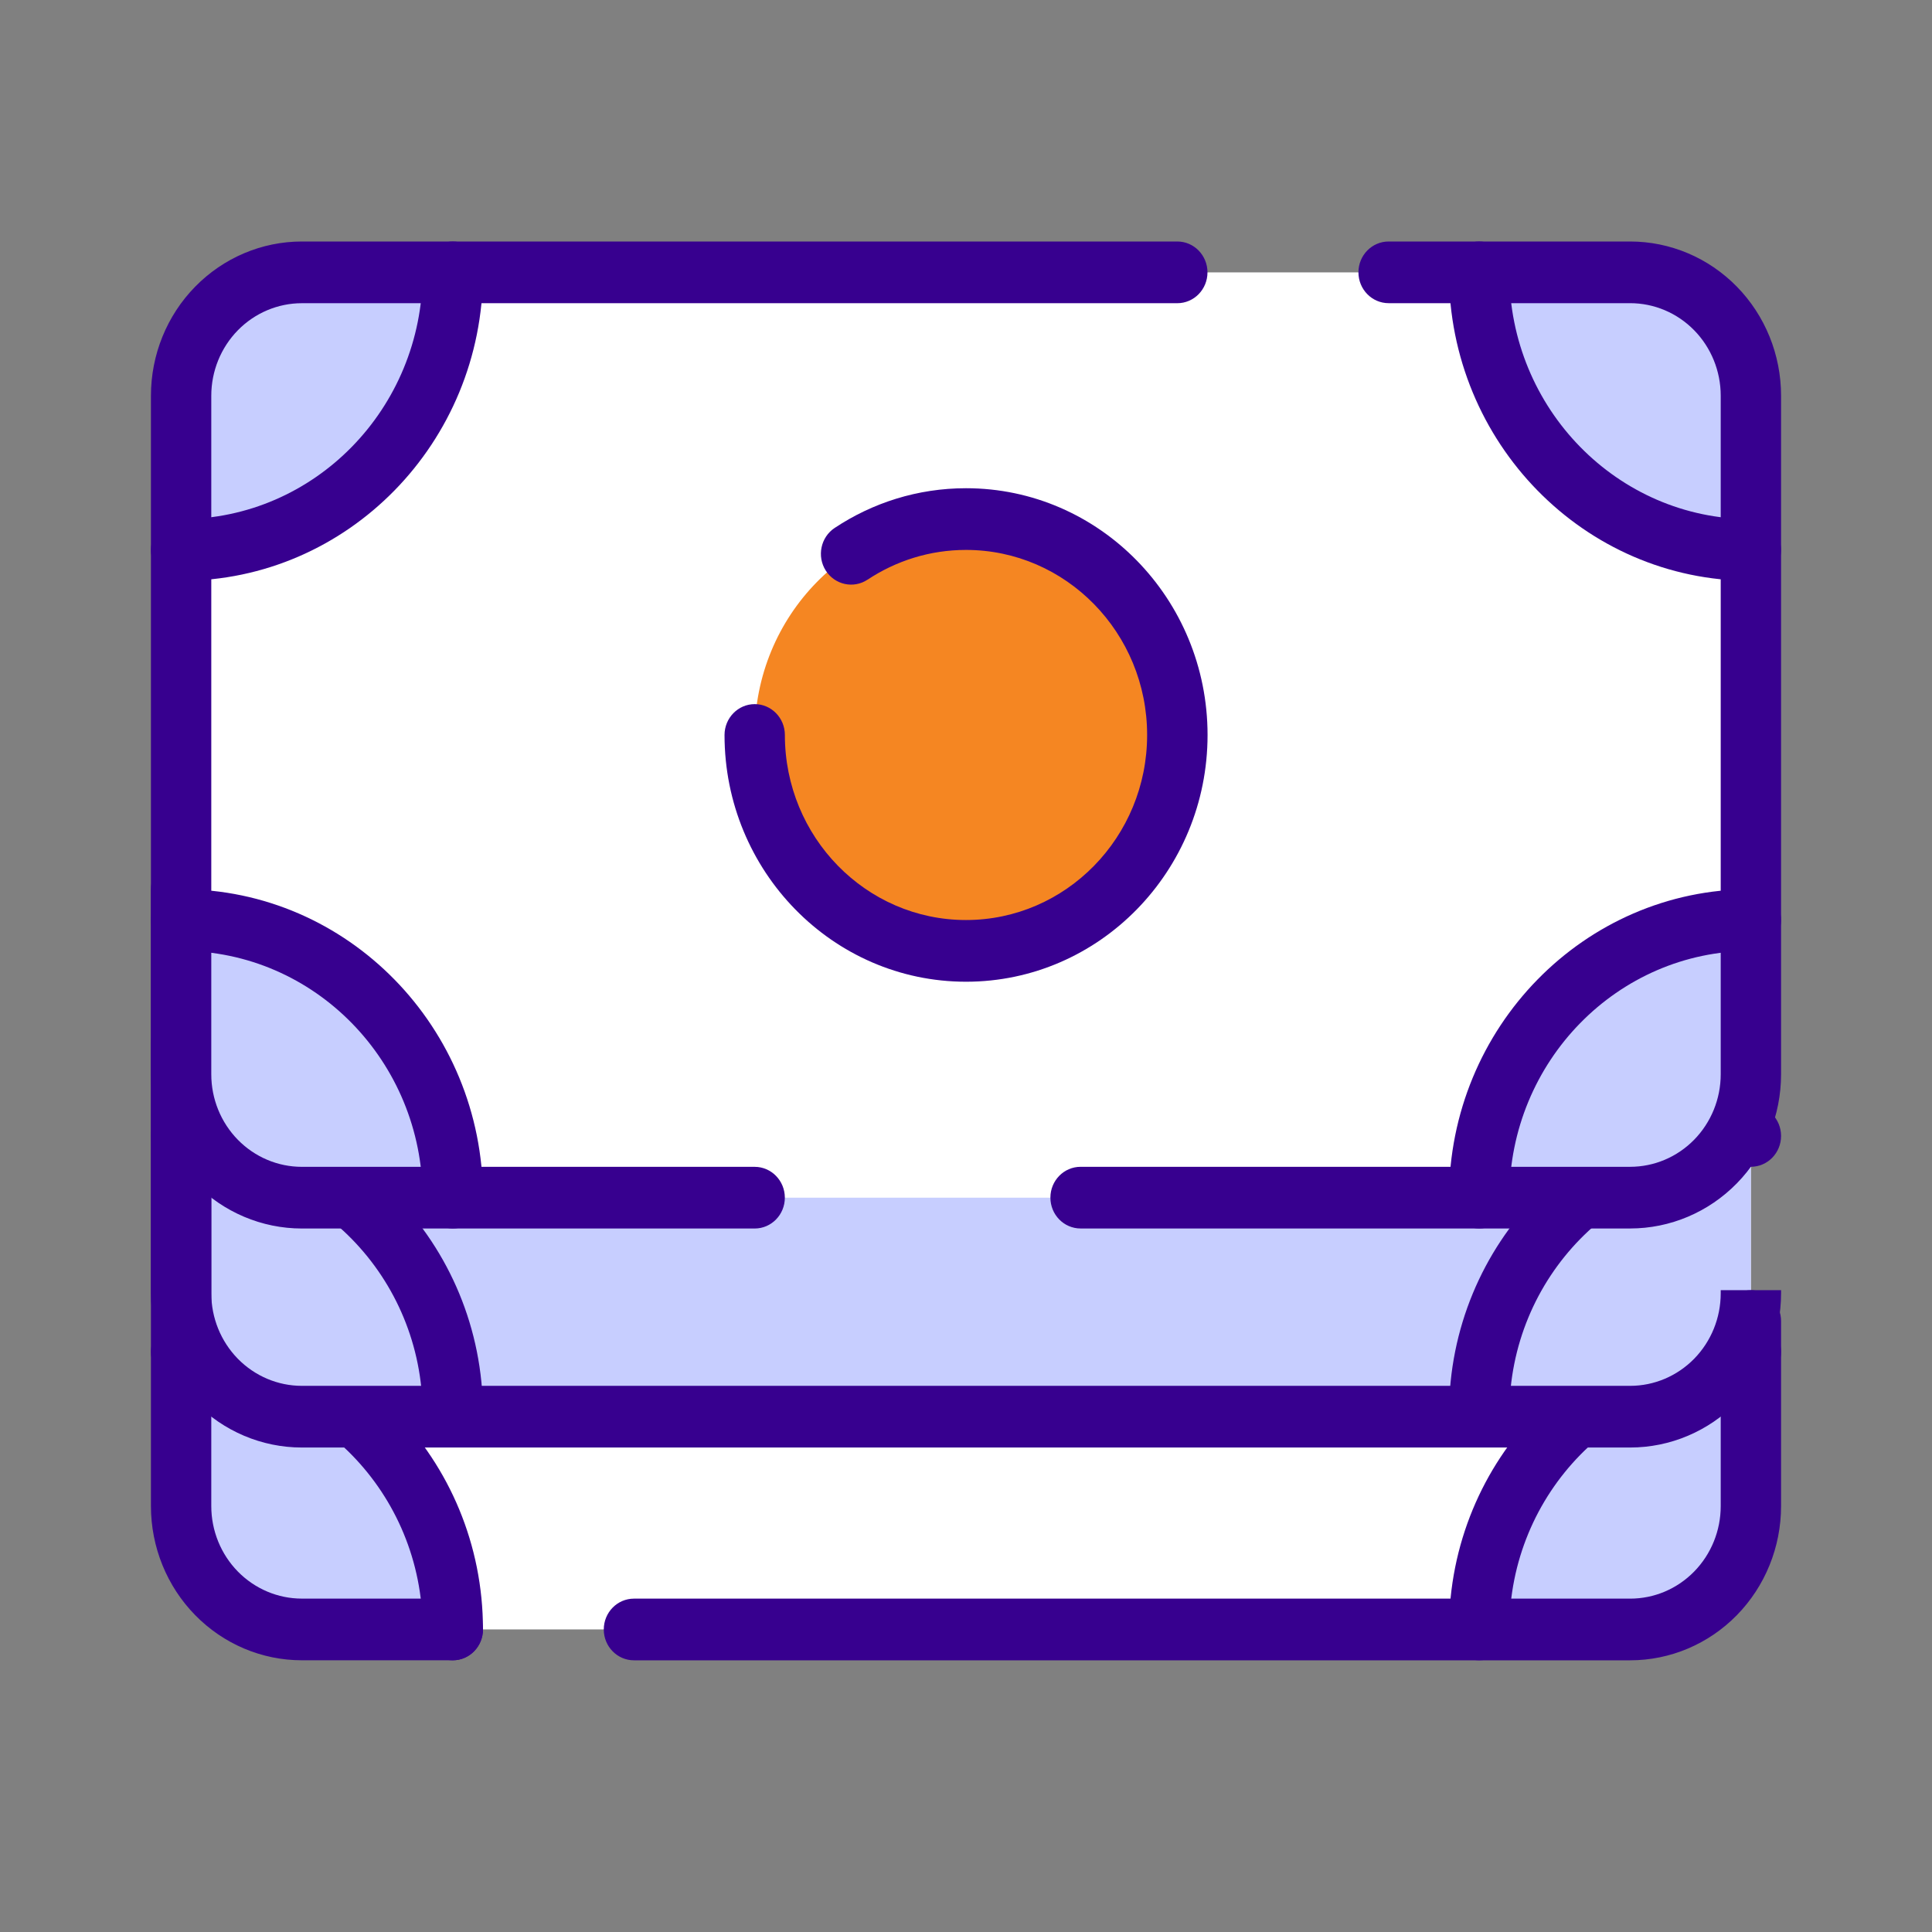 <svg width="64" height="64" viewBox="0 0 64 64" fill="none" xmlns="http://www.w3.org/2000/svg">
<rect x="0" y="0" width="64" height="64" fill="#808080" stroke="none"/>
<g clip-path="url(#clip0_941_60705)">
<path fill-rule="evenodd" clip-rule="evenodd" d="M58 27.413C58 26.328 57.578 25.289 56.829 24.522C56.078 23.755 55.061 23.325 54 23.325H10C8.938 23.325 7.921 23.756 7.171 24.522C6.42 25.289 6 26.328 6 27.413V49.89C6 50.975 6.421 52.014 7.171 52.78C7.921 53.547 8.938 53.976 10 53.976H54C55.061 53.976 56.078 53.545 56.829 52.78C57.58 52.013 58 50.974 58 49.89V27.413Z" fill="white"/>
<path fill-rule="evenodd" clip-rule="evenodd" d="M49.001 52.664V53.977H54C55.062 53.977 56.079 53.547 56.829 52.781C57.58 52.014 58.001 50.975 58.001 49.892V44.783H56.715C52.457 44.783 49.001 48.315 49.001 52.665V52.664Z" fill="#C7CEFF"/>
<path fill-rule="evenodd" clip-rule="evenodd" d="M14.999 52.664V53.977H10C8.938 53.977 7.921 53.547 7.171 52.781C6.42 52.014 6 50.975 6 49.892V44.783H7.285C11.543 44.783 14.999 48.315 14.999 52.665V52.664Z" fill="#C7CEFF"/>
<path fill-rule="evenodd" clip-rule="evenodd" d="M50 53.977C50 49.466 53.585 45.803 58 45.803C58.553 45.803 59 45.346 59 44.782C59 44.218 58.553 43.761 58 43.761C52.481 43.761 48.001 48.339 48.001 53.977C48.001 54.542 48.448 54.999 49 54.999C49.553 54.999 50 54.54 50 53.977Z" fill="#37008F"/>
<path fill-rule="evenodd" clip-rule="evenodd" d="M15.999 53.977C15.999 48.339 11.519 43.761 6 43.761C5.447 43.761 5 44.218 5 44.782C5 45.346 5.447 45.803 6 45.803C10.415 45.803 14 49.466 14 53.977C14 54.542 14.447 54.999 15 54.999C15.552 54.999 15.999 54.54 15.999 53.977Z" fill="#37008F"/>
<path fill-rule="evenodd" clip-rule="evenodd" d="M58 20.261C58 19.177 57.578 18.138 56.829 17.371C56.078 16.604 55.061 16.174 54 16.174H10C8.938 16.174 7.921 16.605 7.171 17.371C6.42 18.138 6 19.177 6 20.261V42.739C6 43.823 6.421 44.862 7.171 45.63C7.92 46.397 8.938 46.826 10 46.826H54C55.061 46.826 56.078 46.395 56.829 45.63C57.58 44.862 58 43.823 58 42.739V20.261Z" fill="#C7CEFF"/>
<path fill-rule="evenodd" clip-rule="evenodd" d="M5 34.565V49.89C5 51.245 5.526 52.544 6.464 53.502C7.403 54.461 8.673 54.999 10 54.999H15C15.552 54.999 15.999 54.54 15.999 53.977C15.999 53.414 15.552 52.956 15 52.956H10C9.205 52.956 8.442 52.633 7.878 52.058C7.316 51.483 6.999 50.704 6.999 49.89V34.565C6.999 34.001 6.552 33.544 6 33.544C5.447 33.544 5 34.001 5 34.565Z" fill="#37008F"/>
<path fill-rule="evenodd" clip-rule="evenodd" d="M15.999 46.825C15.999 41.186 11.519 36.608 6 36.608C5.447 36.608 5 37.065 5 37.629C5 38.194 5.447 38.651 6 38.651C10.415 38.651 14 42.313 14 46.825C14 47.389 14.447 47.846 15 47.846C15.552 47.846 15.999 47.389 15.999 46.825Z" fill="#37008F"/>
<path fill-rule="evenodd" clip-rule="evenodd" d="M21.001 55H54C55.327 55 56.598 54.462 57.536 53.504C58.474 52.545 59 51.247 59 49.892V43.762C59 43.197 58.553 42.74 58 42.74C57.448 42.74 57.001 43.197 57.001 43.762V49.892C57.001 50.704 56.685 51.483 56.122 52.059C55.558 52.635 54.797 52.957 54 52.957H21.001C20.448 52.957 20.001 53.414 20.001 53.979C20.001 54.543 20.448 55 21.001 55Z" fill="#37008F"/>
<path fill-rule="evenodd" clip-rule="evenodd" d="M5 29.456V42.842C5 44.197 5.526 45.496 6.464 46.454C7.403 47.413 8.673 47.951 10 47.951H54C55.327 47.951 56.597 47.413 57.535 46.454C58.474 45.496 59 44.197 59 42.842V42.739H57.001V42.842C57.001 43.655 56.685 44.434 56.122 45.01C55.559 45.584 54.797 45.908 54 45.908H10C9.205 45.908 8.442 45.585 7.878 45.01C7.316 44.435 6.999 43.656 6.999 42.842V29.456C6.999 28.892 6.552 28.435 6 28.435C5.447 28.435 5 28.892 5 29.456Z" fill="#37008F"/>
<path fill-rule="evenodd" clip-rule="evenodd" d="M50 46.825C50 42.313 53.585 38.651 58 38.651C58.553 38.651 59 38.194 59 37.629C59 37.065 58.553 36.608 58 36.608C52.481 36.608 48.001 41.186 48.001 46.825C48.001 47.389 48.448 47.846 49 47.846C49.553 47.846 50 47.389 50 46.825Z" fill="#37008F"/>
<path fill-rule="evenodd" clip-rule="evenodd" d="M58 13.11C58 12.025 57.578 10.986 56.829 10.219C56.08 9.452 55.061 9.023 54 9.023H10C8.938 9.023 7.921 9.453 7.171 10.219C6.42 10.985 6 12.025 6 13.11V35.588C6 36.672 6.421 37.711 7.171 38.478C7.921 39.245 8.938 39.675 10 39.675H54C55.061 39.675 56.078 39.244 56.829 38.478C57.58 37.711 58 36.672 58 35.588V13.11Z" fill="white"/>
<path fill-rule="evenodd" clip-rule="evenodd" d="M49.001 10.336V9.023H54C55.062 9.023 56.079 9.453 56.829 10.219C57.58 10.986 58.001 12.025 58.001 13.11V18.218H56.715C52.457 18.218 49.001 14.687 49.001 10.336Z" fill="#C7CEFF"/>
<path fill-rule="evenodd" clip-rule="evenodd" d="M49.001 38.36V39.673H54C55.062 39.673 56.079 39.243 56.829 38.477C57.58 37.71 58.001 36.671 58.001 35.587V30.478H56.715C52.457 30.478 49.001 34.01 49.001 38.36Z" fill="#C7CEFF"/>
<path fill-rule="evenodd" clip-rule="evenodd" d="M14.999 10.336V9.023H10C8.938 9.023 7.921 9.453 7.171 10.219C6.42 10.986 6 12.025 6 13.11V18.218H7.285C11.543 18.218 14.999 14.687 14.999 10.336Z" fill="#C7CEFF"/>
<path fill-rule="evenodd" clip-rule="evenodd" d="M14.999 38.36V39.673H10C8.938 39.673 7.921 39.243 7.171 38.477C6.42 37.71 6 36.671 6 35.587V30.478H7.285C11.543 30.478 14.999 34.01 14.999 38.36Z" fill="#C7CEFF"/>
<path fill-rule="evenodd" clip-rule="evenodd" d="M35.796 40.695H54C55.327 40.695 56.598 40.157 57.536 39.199C58.474 38.24 59 36.942 59 35.586V13.108C59 11.753 58.474 10.455 57.536 9.496C56.598 8.538 55.327 8 54 8H46C45.448 8 45 8.457 45 9.021C45 9.586 45.448 10.043 46 10.043H54C54.795 10.043 55.558 10.365 56.122 10.941C56.684 11.515 57.001 12.295 57.001 13.108V35.586C57.001 36.399 56.685 37.178 56.122 37.754C55.56 38.328 54.797 38.652 54 38.652H35.796C35.243 38.652 34.796 39.109 34.796 39.673C34.796 40.238 35.243 40.695 35.796 40.695Z" fill="#37008F"/>
<path fill-rule="evenodd" clip-rule="evenodd" d="M39.001 8H10C8.673 8 7.403 8.539 6.464 9.498C5.526 10.455 5 11.755 5 13.11V35.588C5 36.943 5.526 38.241 6.464 39.2C7.403 40.158 8.673 40.696 10 40.696H25C25.552 40.696 25.999 40.239 25.999 39.675C25.999 39.11 25.55 38.653 25 38.653H10C9.205 38.653 8.442 38.331 7.878 37.755C7.316 37.181 6.999 36.401 6.999 35.588V13.11C6.999 12.297 7.315 11.518 7.878 10.942C8.44 10.368 9.204 10.044 10 10.044H38.999C39.552 10.044 39.999 9.587 39.999 9.023C39.999 8.458 39.552 8 39.001 8Z" fill="#37008F"/>
<path d="M32 31.501C35.866 31.501 39.001 28.298 39.001 24.348C39.001 20.398 35.866 17.196 32 17.196C28.134 17.196 25 20.398 25 24.348C25 28.298 28.134 31.501 32 31.501Z" fill="#F58622"/>
<path fill-rule="evenodd" clip-rule="evenodd" d="M28.738 19.203C29.678 18.58 30.798 18.217 32 18.217C35.311 18.217 38 20.964 38 24.347C38 27.73 35.311 30.477 32 30.477C28.689 30.477 26 27.73 26 24.347C26 23.783 25.552 23.325 25.001 23.325C24.45 23.325 24.001 23.784 24.001 24.347C24.001 28.858 27.586 32.521 32.001 32.521C36.417 32.521 40.002 28.858 40.002 24.347C40.002 19.835 36.417 16.173 32.001 16.173C30.396 16.173 28.902 16.657 27.649 17.489C27.186 17.796 27.054 18.43 27.355 18.902C27.656 19.374 28.276 19.509 28.738 19.202V19.203Z" fill="#37008F"/>
<path fill-rule="evenodd" clip-rule="evenodd" d="M14 9.023C14 13.534 10.415 17.197 6 17.197C5.447 17.197 5 17.655 5 18.218C5 18.781 5.447 19.24 6 19.24C11.519 19.24 15.999 14.661 15.999 9.023C15.999 8.458 15.552 8 15 8C14.447 8 14 8.457 14 9.021V9.023Z" fill="#37008F"/>
<path fill-rule="evenodd" clip-rule="evenodd" d="M15.999 39.673C15.999 34.035 11.519 29.456 6 29.456C5.447 29.456 5 29.915 5 30.478C5 31.041 5.447 31.499 6 31.499C10.415 31.499 14 35.162 14 39.673C14 40.238 14.447 40.695 15 40.695C15.552 40.695 15.999 40.238 15.999 39.673Z" fill="#37008F"/>
<path fill-rule="evenodd" clip-rule="evenodd" d="M47.999 9.023C47.999 14.661 52.48 19.24 57.999 19.24C58.551 19.24 58.999 18.782 58.999 18.218C58.999 17.654 58.551 17.197 57.999 17.197C53.584 17.197 49.999 13.534 49.999 9.023C50 8.458 49.551 8 49.001 8C48.449 8 48.001 8.457 48.001 9.021L47.999 9.023Z" fill="#37008F"/>
<path fill-rule="evenodd" clip-rule="evenodd" d="M50 39.673C50 35.162 53.585 31.499 58 31.499C58.553 31.499 59 31.042 59 30.478C59 29.914 58.553 29.456 58 29.456C52.481 29.456 48.001 34.035 48.001 39.673C48.001 40.238 48.448 40.695 49 40.695C49.553 40.695 50 40.238 50 39.673Z" fill="#37008F"/>
</g>
<defs>
<clipPath id="clip0_941_60705">
<rect width="54" height="47" fill="white" transform="translate(5 8)"/>
</clipPath>
</defs>
</svg>
